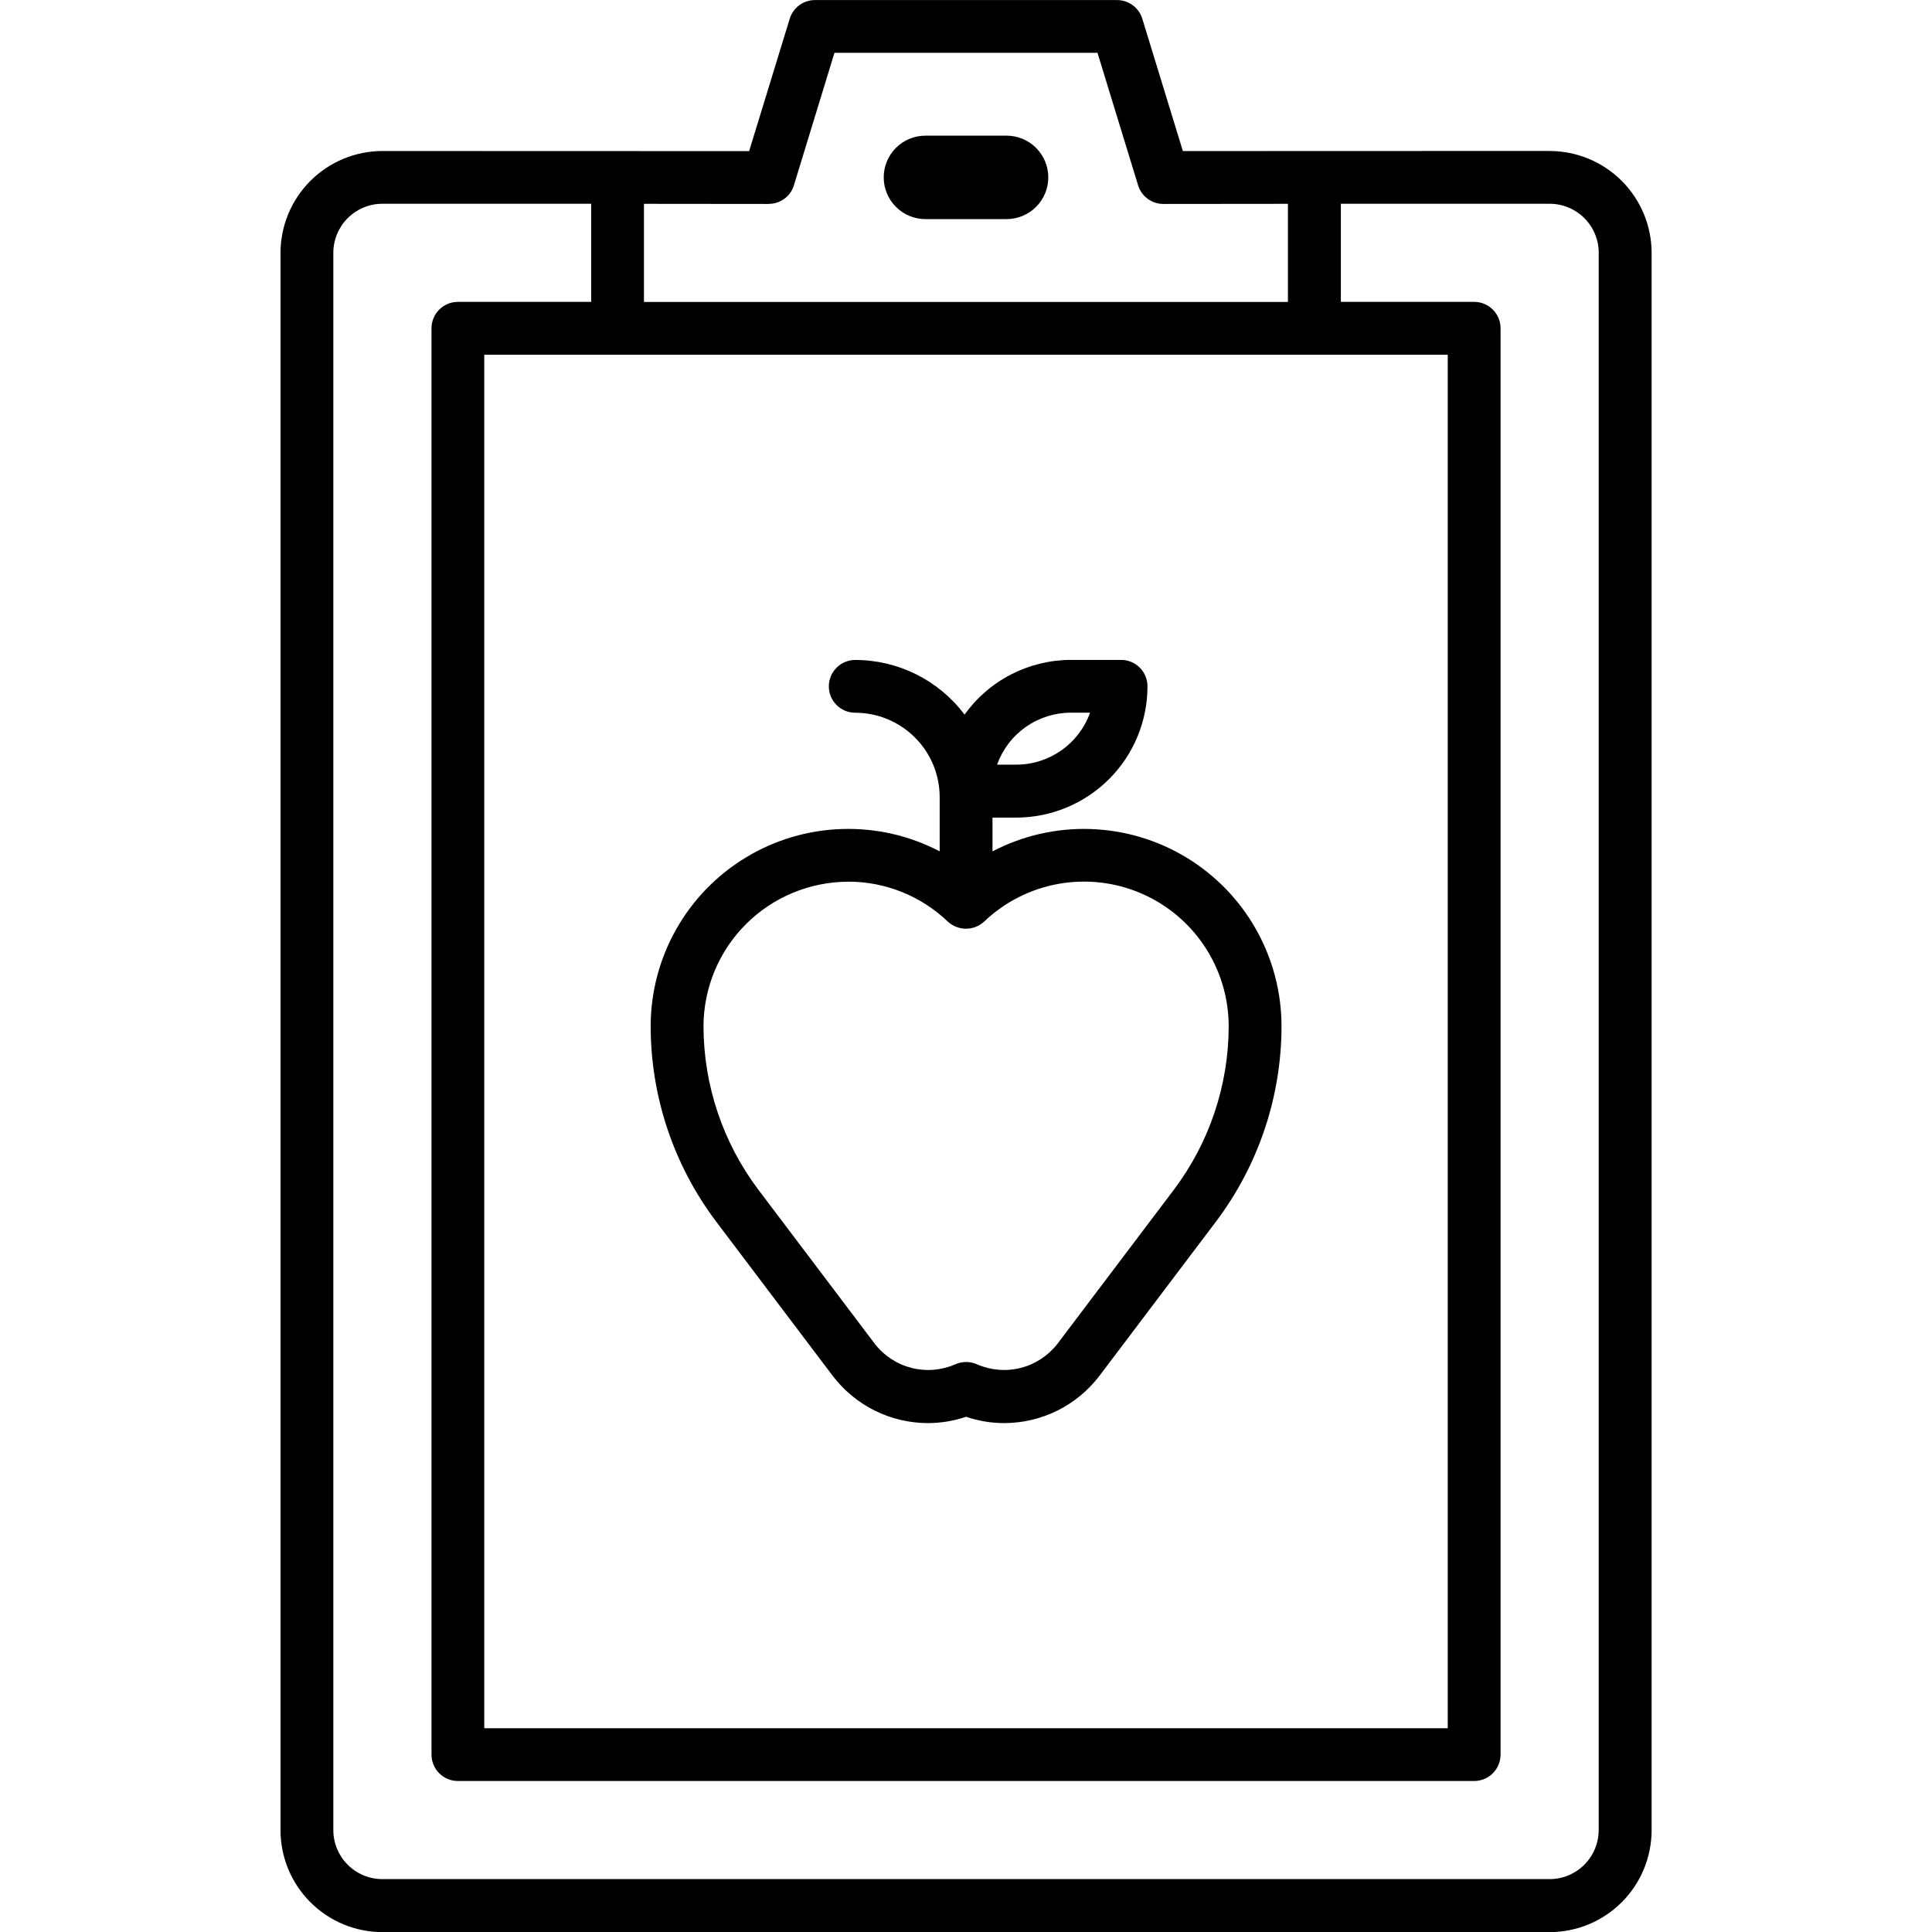 <!-- Generated by IcoMoon.io -->
<svg version="1.1" xmlns="http://www.w3.org/2000/svg" width="32" height="32" viewBox="0 0 32 32">
<title>vector-4</title>
<path d="M13.791 22.787c0.185 0.243 0.423 0.44 0.696 0.576s0.574 0.207 0.879 0.208c0.216 0 0.431-0.035 0.635-0.105 0.204 0.070 0.419 0.105 0.635 0.105 0.305-0.001 0.606-0.072 0.879-0.208s0.511-0.333 0.696-0.576l1.932-2.557c0.701-0.931 1.081-2.064 1.083-3.229-0-0.563-0.145-1.116-0.421-1.606s-0.674-0.901-1.155-1.192c-0.481-0.292-1.030-0.454-1.592-0.472s-1.12 0.11-1.619 0.37v-0.559h0.392c0.577-0 1.13-0.23 1.538-0.637s0.637-0.961 0.637-1.538c0-0.116-0.046-0.227-0.128-0.309s-0.193-0.128-0.309-0.128h-0.83c-0.345 0-0.684 0.083-0.991 0.24s-0.571 0.386-0.772 0.666c-0.211-0.281-0.485-0.509-0.799-0.666s-0.661-0.239-1.012-0.239c-0.116 0-0.227 0.046-0.309 0.128s-0.128 0.193-0.128 0.309c0 0.116 0.046 0.227 0.128 0.309s0.193 0.128 0.309 0.128c0.371 0 0.726 0.148 0.989 0.41s0.41 0.618 0.41 0.989v0.897c-0.499-0.261-1.056-0.388-1.619-0.37s-1.111 0.18-1.592 0.472c-0.481 0.291-0.879 0.702-1.155 1.192s-0.421 1.043-0.421 1.606c0.002 1.165 0.382 2.299 1.083 3.23l1.932 2.557zM17.738 11.804h0.317c-0.090 0.252-0.256 0.47-0.475 0.624s-0.48 0.237-0.748 0.237h-0.317c0.090-0.252 0.256-0.47 0.475-0.624s0.48-0.237 0.748-0.237v-0zM14.048 14.603c0.615-0.001 1.206 0.236 1.65 0.661 0.082 0.076 0.19 0.118 0.302 0.118s0.219-0.042 0.301-0.118c0.34-0.324 0.767-0.541 1.229-0.624s0.938-0.029 1.369 0.156c0.431 0.185 0.799 0.493 1.057 0.885s0.395 0.851 0.395 1.32c-0.002 0.975-0.32 1.923-0.906 2.702l-1.932 2.557c-0.153 0.196-0.367 0.336-0.607 0.397s-0.495 0.040-0.723-0.059c-0.057-0.026-0.119-0.039-0.181-0.039s-0.124 0.013-0.181 0.039c-0.228 0.099-0.482 0.12-0.723 0.059s-0.455-0.201-0.607-0.397l-1.932-2.557c-0.586-0.779-0.904-1.727-0.907-2.702 0.001-0.636 0.254-1.245 0.703-1.694s1.059-0.702 1.694-0.703z"></path>
<path d="M25.667 2.5l-6.075 0.002-0.672-2.192c-0.027-0.089-0.083-0.168-0.158-0.223s-0.166-0.086-0.26-0.086h-5.004c-0.094-0-0.185 0.030-0.26 0.086s-0.131 0.134-0.158 0.224l-0.672 2.192-6.074-0.002c-0.447 0.001-0.876 0.178-1.193 0.495s-0.494 0.745-0.495 1.193v26.125c0.001 0.447 0.178 0.876 0.495 1.193s0.745 0.494 1.193 0.495h19.334c0.447-0 0.876-0.178 1.193-0.495s0.494-0.745 0.495-1.193v-26.125c-0-0.447-0.178-0.876-0.495-1.193s-0.745-0.494-1.193-0.495zM23.979 5.875v22.75h-15.958v-22.75h15.958zM12.731 3.377c0.094 0 0.185-0.030 0.261-0.085s0.131-0.134 0.158-0.224l0.671-2.193h4.357l0.672 2.193c0.027 0.090 0.083 0.168 0.158 0.224s0.166 0.086 0.26 0.086l2.064-0.002v1.625h-10.666v-1.625l2.064 0.002zM26.479 30.312c-0 0.215-0.086 0.422-0.238 0.574s-0.359 0.238-0.574 0.238h-19.334c-0.215-0-0.422-0.086-0.574-0.238s-0.238-0.359-0.238-0.574v-26.125c0-0.215 0.086-0.422 0.238-0.574s0.359-0.238 0.574-0.238h3.459v1.625h-2.208c-0.116 0-0.227 0.046-0.309 0.128s-0.128 0.193-0.128 0.309v23.625c0 0.116 0.046 0.227 0.128 0.309s0.193 0.128 0.309 0.128h16.833c0.116 0 0.227-0.046 0.309-0.128s0.128-0.193 0.128-0.309v-23.625c0-0.116-0.046-0.227-0.128-0.309s-0.193-0.128-0.309-0.128h-2.208v-1.625h3.459c0.215 0 0.422 0.086 0.574 0.238s0.238 0.359 0.238 0.574v26.125z"></path>
<path stroke-linejoin="miter" stroke-linecap="butt" stroke-miterlimit="4" stroke-width="0.508" stroke="#000" fill="#000" d="M15.328 3.375h1.344c0.116 0 0.227-0.046 0.309-0.128s0.128-0.193 0.128-0.309-0.046-0.227-0.128-0.309c-0.082-0.082-0.193-0.128-0.309-0.128h-1.344c-0.116 0-0.227 0.046-0.309 0.128s-0.128 0.193-0.128 0.309 0.046 0.227 0.128 0.309c0.082 0.082 0.193 0.128 0.309 0.128z"></path>
</svg>
